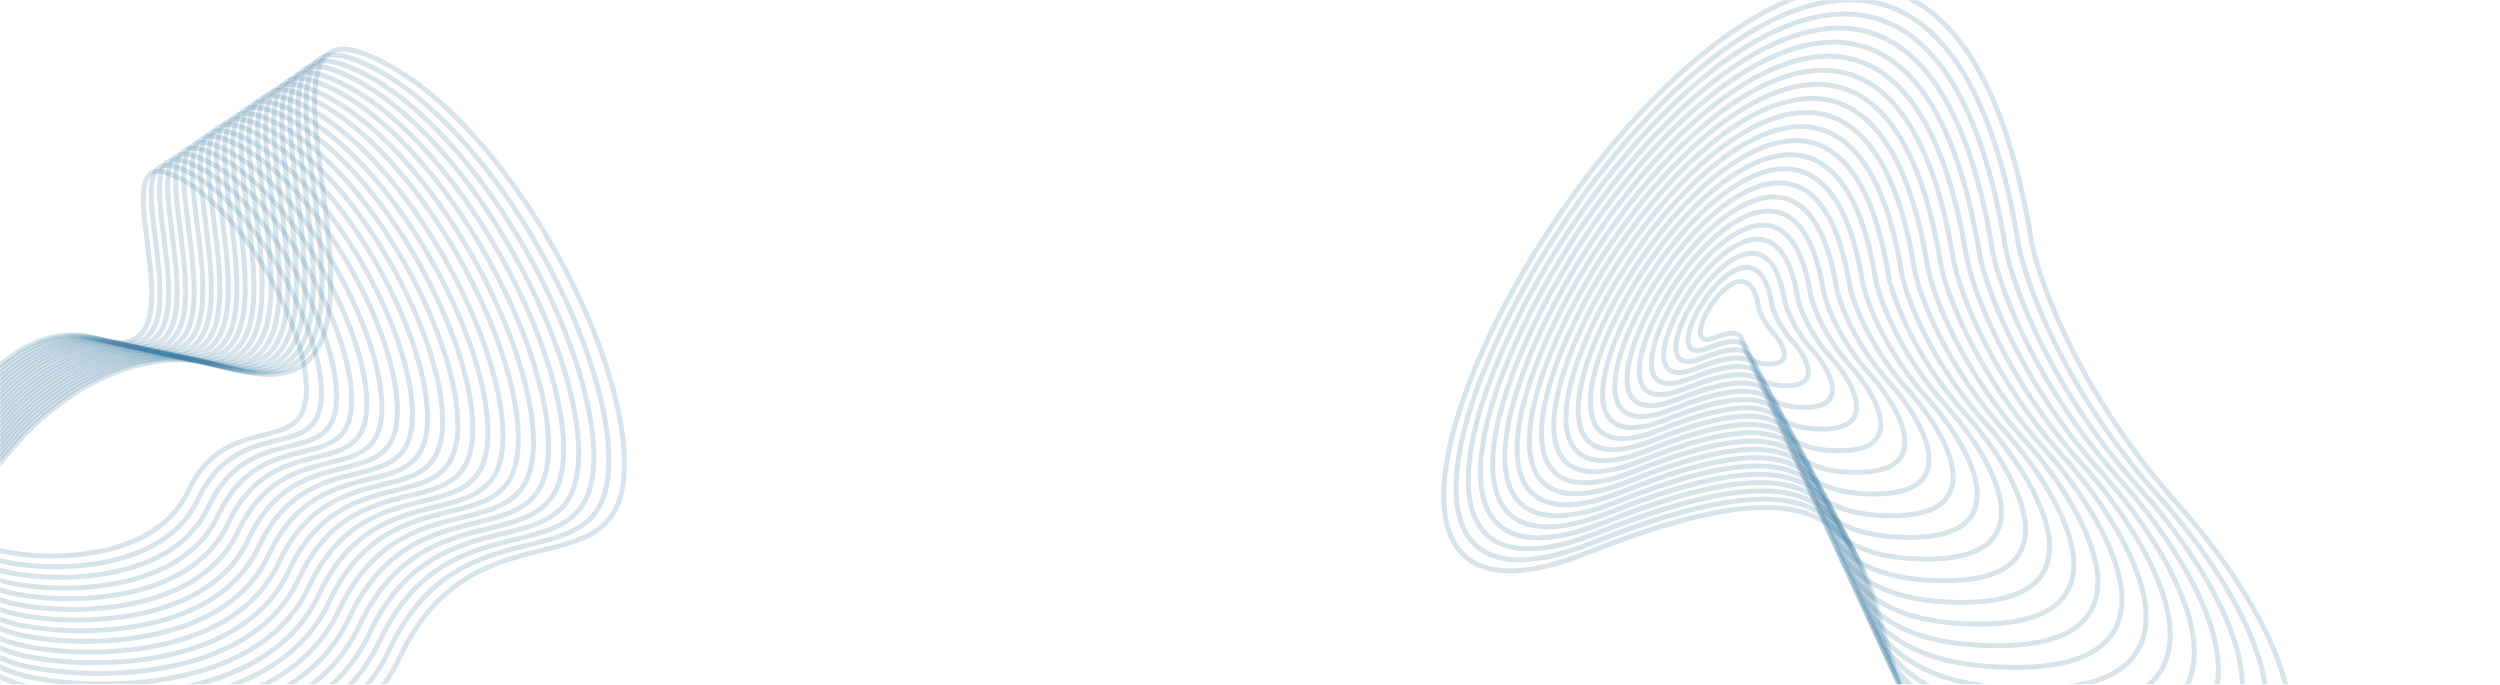 <svg width="1512" height="414" viewBox="0 0 1512 414" fill="none" xmlns="http://www.w3.org/2000/svg">
<mask id="mask0_7_260" style="mask-type:alpha" maskUnits="userSpaceOnUse" x="0" y="0" width="1512" height="414">
<rect width="1512" height="414" fill="#D9D9D9"/>
</mask>
<g mask="url(#mask0_7_260)">
<path d="M241.683 397.712C205.901 474.139 93.201 476.634 41.323 468.328C-128.792 444.249 4.452 180.907 137.214 222.049C269.977 263.191 137.688 3.125 218.567 31.929C299.445 60.733 380.767 209.831 377.552 284.752C374.338 359.673 286.409 302.177 241.683 397.712Z" stroke="#377AA3" stroke-opacity="0.2" stroke-width="3"/>
<path d="M113.651 297.326C94.772 337.567 35.384 338.917 8.051 334.562C-81.582 321.942 -11.286 183.281 58.659 204.894C128.604 226.507 58.98 89.656 101.589 104.792C144.198 119.928 187.002 198.384 185.283 237.822C183.565 277.26 137.251 247.024 113.651 297.326Z" stroke="#377AA3" stroke-opacity="0.2" stroke-width="3"/>
<path d="M235.497 392.948C200.579 467.643 90.496 470.033 39.819 461.891C-126.358 438.279 3.678 180.908 133.377 221.184C263.075 261.46 133.745 7.176 212.758 35.369C291.772 63.562 371.271 209.346 368.164 282.584C365.056 355.821 279.144 299.578 235.497 392.948Z" stroke="#377AA3" stroke-opacity="0.2" stroke-width="3"/>
<path d="M229.362 388.183C195.212 461.143 87.634 463.518 38.114 455.585C-124.27 432.586 2.9 181.193 129.63 220.478C256.361 259.764 130.068 11.48 207.273 38.984C284.477 66.487 362.112 208.83 359.048 280.354C355.984 351.878 272.049 296.983 229.362 388.183Z" stroke="#377AA3" stroke-opacity="0.2" stroke-width="3"/>
<path d="M223.333 383.348C190.008 454.594 84.985 456.892 36.639 449.135C-121.896 426.643 2.207 181.157 125.936 219.548C249.666 257.939 126.324 15.441 201.701 42.316C277.077 69.191 352.897 208.217 349.92 278.067C346.943 347.917 264.989 294.29 223.333 383.348Z" stroke="#377AA3" stroke-opacity="0.2" stroke-width="3"/>
<path d="M217.198 378.583C184.64 448.094 82.123 450.376 34.934 442.829C-119.808 420.951 1.428 181.442 122.19 218.842C242.951 256.242 122.648 19.745 196.215 45.931C269.782 72.116 343.738 207.701 340.805 275.837C337.871 343.974 257.895 291.695 217.198 378.583Z" stroke="#377AA3" stroke-opacity="0.2" stroke-width="3"/>
<path d="M211.169 373.748C179.436 441.544 79.473 443.75 33.458 436.379C-117.433 415.008 0.735 181.407 118.496 217.912C236.257 254.417 118.903 23.706 190.643 49.263C262.383 74.82 334.523 207.088 331.677 273.55C328.83 340.012 250.835 289.002 211.169 373.748Z" stroke="#377AA3" stroke-opacity="0.2" stroke-width="3"/>
<path d="M205.034 368.983C174.069 435.044 76.611 437.235 31.753 430.073C-115.346 409.315 -0.043 181.691 114.749 217.206C229.542 252.72 115.227 28.009 185.157 52.877C255.087 77.745 325.364 206.572 322.561 271.32C319.758 336.069 243.74 286.408 205.034 368.983Z" stroke="#377AA3" stroke-opacity="0.2" stroke-width="3"/>
<path d="M199.005 364.148C168.865 428.494 73.961 430.609 30.277 423.623C-112.971 403.372 -0.736 181.656 111.056 216.276C222.848 250.895 111.482 31.97 179.585 56.209C247.688 80.449 316.149 205.959 313.433 269.033C310.717 332.108 236.681 283.714 199.005 364.148Z" stroke="#377AA3" stroke-opacity="0.2" stroke-width="3"/>
<path d="M192.82 359.69C163.523 422.362 71.159 424.368 28.639 417.537C-110.79 397.726 -1.683 181.784 107.139 215.576C215.961 249.368 107.449 36.018 173.744 59.672C240.039 83.326 306.741 205.642 304.133 267.09C301.526 328.539 229.442 281.35 192.82 359.69Z" stroke="#377AA3" stroke-opacity="0.2" stroke-width="3"/>
<path d="M186.8 354.873C158.309 415.791 68.514 417.753 27.178 411.119C-108.37 391.882 -2.27 181.981 103.521 214.811C209.311 247.642 103.845 40.288 168.294 63.27C232.742 86.252 297.572 205.13 295.029 264.856C292.486 324.581 222.414 278.725 186.8 354.873Z" stroke="#377AA3" stroke-opacity="0.2" stroke-width="3"/>
<path d="M180.656 350.09C152.951 409.312 65.647 411.226 25.458 404.78C-106.328 386.09 -3.155 182.033 99.698 213.94C202.551 245.846 100.028 44.282 162.686 66.618C225.345 88.955 288.367 204.513 285.89 262.574C283.412 320.634 215.288 276.062 180.656 350.09Z" stroke="#377AA3" stroke-opacity="0.2" stroke-width="3"/>
<path d="M174.636 345.273C147.738 402.741 63.002 404.611 23.997 398.363C-103.908 380.246 -3.742 182.23 96.08 213.175C195.902 244.12 96.425 48.553 157.236 70.217C218.047 91.881 279.199 204.001 276.786 260.339C274.373 316.676 208.259 273.437 174.636 345.273Z" stroke="#377AA3" stroke-opacity="0.2" stroke-width="3"/>
<path d="M168.492 340.49C142.38 396.262 60.135 398.084 22.277 392.024C-101.866 374.455 -4.626 182.283 92.258 212.304C189.142 242.325 92.607 52.547 151.629 73.565C210.65 94.584 269.993 203.384 267.646 258.057C265.299 312.73 201.133 270.774 168.492 340.49Z" stroke="#377AA3" stroke-opacity="0.2" stroke-width="3"/>
<path d="M162.464 335.654C137.176 389.712 57.486 391.458 20.802 385.574C-99.491 368.512 -5.319 182.247 88.564 211.373C182.448 240.5 88.863 56.508 146.057 76.897C203.251 97.287 260.779 202.771 258.518 255.77C256.258 308.768 194.074 268.081 162.464 335.654Z" stroke="#377AA3" stroke-opacity="0.2" stroke-width="3"/>
<path d="M156.329 330.89C131.808 383.212 54.624 384.943 19.097 379.268C-97.403 362.819 -6.098 182.532 84.818 210.667C175.733 238.803 85.186 60.811 140.571 80.512C195.955 100.213 251.619 202.255 249.403 253.54C247.186 304.825 186.979 265.486 156.329 330.89Z" stroke="#377AA3" stroke-opacity="0.2" stroke-width="3"/>
<path d="M150.3 326.054C126.604 376.663 51.974 378.317 17.621 372.818C-95.029 356.876 -6.791 182.496 81.124 209.737C169.038 236.978 81.442 64.772 134.999 83.844C188.556 102.916 242.405 201.642 240.275 251.253C238.145 300.864 179.919 262.793 150.3 326.054Z" stroke="#377AA3" stroke-opacity="0.2" stroke-width="3"/>
<path d="M144.008 321.361C121.119 370.216 49.057 371.826 15.888 366.524C-92.881 351.156 -7.65 182.818 77.234 209.097C162.117 235.376 77.567 69.167 129.277 87.567C180.987 105.967 232.964 201.254 230.899 249.142C228.833 297.03 172.619 260.292 144.008 321.361Z" stroke="#377AA3" stroke-opacity="0.2" stroke-width="3"/>
<path d="M137.979 316.526C115.915 363.667 46.408 365.2 14.412 360.074C-90.507 345.213 -8.343 182.782 73.54 208.166C155.423 233.551 73.822 73.127 123.705 90.899C173.587 108.67 223.75 200.642 221.771 246.855C219.792 293.069 165.559 257.599 137.979 316.526Z" stroke="#377AA3" stroke-opacity="0.2" stroke-width="3"/>
<path d="M131.844 311.761C110.547 357.167 43.546 358.685 12.707 353.768C-88.419 339.521 -9.121 183.067 69.793 207.46C148.708 231.854 70.146 77.431 118.219 94.513C166.292 111.596 214.59 200.125 212.655 244.625C210.72 289.126 158.465 255.004 131.844 311.761Z" stroke="#377AA3" stroke-opacity="0.2" stroke-width="3"/>
<path d="M125.815 306.926C105.343 350.617 40.896 352.059 11.231 347.318C-86.045 333.578 -9.814 183.032 66.1 206.53C142.013 230.029 66.401 81.392 112.647 97.846C158.893 114.299 205.376 199.513 203.527 242.338C201.678 285.164 151.405 252.311 125.815 306.926Z" stroke="#377AA3" stroke-opacity="0.2" stroke-width="3"/>
<path d="M119.671 302.143C99.985 344.138 38.029 345.532 9.512 340.979C-84.002 327.786 -10.699 183.084 62.278 205.659C135.254 228.234 62.584 85.386 107.04 101.194C151.496 117.002 196.17 198.896 194.388 240.057C192.605 281.217 144.279 249.649 119.671 302.143Z" stroke="#377AA3" stroke-opacity="0.2" stroke-width="3"/>
<path d="M1067.85 220.128C1085.72 221.288 1078.47 208.248 1072.62 201.582C1066.66 195.01 1064.13 188.219 1063.62 185.645C1056.05 138.602 1009.44 215.163 1036.92 204.236C1064.39 193.31 1045.52 218.679 1067.85 220.128Z" stroke="#377AA3" stroke-opacity="0.2" stroke-width="3"/>
<path d="M1271.55 494.628C1451.63 506.339 1378.56 374.869 1319.51 307.67C1259.44 241.401 1234.01 172.94 1228.81 146.993C1152.51 -327.262 682.81 444.49 959.722 334.376C1236.63 224.262 1046.46 479.988 1271.55 494.628Z" stroke="#377AA3" stroke-opacity="0.2" stroke-width="3"/>
<path d="M1077.56 233.2C1103.15 234.862 1092.76 216.182 1084.37 206.634C1075.84 197.219 1072.22 187.491 1071.48 183.804C1060.65 116.418 993.886 226.083 1033.24 210.433C1072.6 194.784 1045.57 231.122 1077.56 233.2Z" stroke="#377AA3" stroke-opacity="0.2" stroke-width="3"/>
<path d="M1087.25 246.271C1120.57 248.436 1107.05 224.116 1096.13 211.686C1085.02 199.428 1080.31 186.764 1079.35 181.964C1065.24 94.234 978.332 237.003 1029.56 216.63C1080.8 196.258 1045.61 243.566 1087.25 246.271Z" stroke="#377AA3" stroke-opacity="0.2" stroke-width="3"/>
<path d="M1096.95 259.343C1138 262.009 1121.34 232.051 1107.89 216.738C1094.2 201.637 1088.4 186.036 1087.22 180.123C1069.83 72.05 962.778 247.924 1025.89 222.828C1089 197.732 1045.65 256.009 1096.95 259.343Z" stroke="#377AA3" stroke-opacity="0.2" stroke-width="3"/>
<path d="M1106.66 272.414C1155.42 275.583 1135.63 239.985 1119.64 221.789C1103.38 203.846 1096.49 185.309 1095.08 178.283C1074.43 49.866 947.225 258.844 1022.21 229.025C1097.2 199.205 1045.7 268.452 1106.66 272.414Z" stroke="#377AA3" stroke-opacity="0.2" stroke-width="3"/>
<path d="M1116.35 285.485C1172.84 289.157 1149.92 247.919 1131.4 226.841C1112.56 206.055 1104.58 184.581 1102.95 176.442C1079.02 27.682 931.671 269.764 1018.54 235.222C1105.4 200.679 1045.74 280.895 1116.35 285.485Z" stroke="#377AA3" stroke-opacity="0.2" stroke-width="3"/>
<path d="M1126.05 298.557C1190.27 302.731 1164.21 255.854 1143.16 231.893C1121.74 208.264 1112.67 183.854 1110.81 174.602C1083.61 5.498 916.117 280.685 1014.86 241.419C1113.61 202.153 1045.79 293.339 1126.05 298.557Z" stroke="#377AA3" stroke-opacity="0.2" stroke-width="3"/>
<path d="M1135.75 311.628C1207.69 316.305 1178.5 263.788 1154.92 236.945C1130.92 210.473 1120.76 183.126 1118.68 172.761C1088.2 -16.686 900.563 291.605 1011.19 247.616C1121.81 203.627 1045.83 305.782 1135.75 311.628Z" stroke="#377AA3" stroke-opacity="0.2" stroke-width="3"/>
<path d="M1145.45 324.7C1225.12 329.879 1192.79 271.722 1166.67 241.997C1140.1 212.683 1128.85 182.398 1126.55 170.92C1092.8 -38.87 885.009 302.525 1007.51 253.813C1130.01 205.101 1045.88 318.225 1145.45 324.7Z" stroke="#377AA3" stroke-opacity="0.2" stroke-width="3"/>
<path d="M1155.15 337.771C1242.54 343.453 1207.08 279.657 1178.43 247.048C1149.28 214.892 1136.94 181.671 1134.41 169.08C1097.39 -61.054 869.456 313.445 1003.83 260.01C1138.21 206.575 1045.92 330.669 1155.15 337.771Z" stroke="#377AA3" stroke-opacity="0.2" stroke-width="3"/>
<path d="M1164.85 350.842C1259.97 357.027 1221.37 287.591 1190.19 252.1C1158.46 217.101 1145.03 180.943 1142.28 167.239C1101.98 -83.238 853.902 324.366 1000.16 266.207C1146.41 208.049 1045.97 343.112 1164.85 350.842Z" stroke="#377AA3" stroke-opacity="0.2" stroke-width="3"/>
<path d="M1174.55 363.914C1277.39 370.601 1235.66 295.525 1201.94 257.152C1167.64 219.31 1153.12 180.216 1150.15 165.399C1106.58 -105.422 838.348 335.286 996.482 272.405C1154.62 209.523 1046.01 355.555 1174.55 363.914Z" stroke="#377AA3" stroke-opacity="0.2" stroke-width="3"/>
<path d="M1184.25 376.985C1294.81 384.174 1249.95 303.46 1213.7 262.204C1176.82 221.519 1161.21 179.488 1158.01 163.558C1111.17 -127.606 822.794 346.206 992.806 278.602C1162.82 210.997 1046.06 367.998 1184.25 376.985Z" stroke="#377AA3" stroke-opacity="0.2" stroke-width="3"/>
<path d="M1193.95 390.056C1312.24 397.748 1264.24 311.394 1225.46 267.256C1186 223.728 1169.3 178.761 1165.88 161.718C1115.76 -149.79 807.24 357.127 989.13 284.799C1171.02 212.471 1046.1 380.442 1193.95 390.056Z" stroke="#377AA3" stroke-opacity="0.2" stroke-width="3"/>
<path d="M1203.65 403.128C1329.66 411.322 1278.53 319.329 1237.21 272.307C1195.18 225.937 1177.39 178.033 1173.74 159.877C1120.36 -171.974 791.686 368.047 985.454 290.996C1179.22 213.945 1046.14 392.885 1203.65 403.128Z" stroke="#377AA3" stroke-opacity="0.2" stroke-width="3"/>
<path d="M1213.35 416.199C1347.09 424.896 1292.82 327.263 1248.97 277.359C1204.36 228.146 1185.48 177.305 1181.61 158.036C1124.95 -194.158 776.133 378.967 981.778 297.193C1187.42 215.419 1046.19 405.328 1213.35 416.199Z" stroke="#377AA3" stroke-opacity="0.2" stroke-width="3"/>
<path d="M1223.05 429.271C1364.51 438.47 1307.11 335.197 1260.73 282.411C1213.54 230.356 1193.57 176.578 1189.48 156.196C1129.54 -216.342 760.579 389.888 978.102 303.39C1195.62 216.893 1046.23 417.772 1223.05 429.271Z" stroke="#377AA3" stroke-opacity="0.2" stroke-width="3"/>
<path d="M1232.75 442.342C1381.94 452.044 1321.4 343.132 1272.49 287.463C1222.72 232.565 1201.65 175.85 1197.34 154.355C1134.14 -238.526 745.025 400.808 974.426 309.587C1203.83 218.366 1046.28 430.215 1232.75 442.342Z" stroke="#377AA3" stroke-opacity="0.2" stroke-width="3"/>
<path d="M1242.45 455.413C1399.36 465.618 1335.69 351.066 1284.24 292.514C1231.9 234.774 1209.74 175.123 1205.21 152.515C1138.73 -260.71 729.471 411.728 970.75 315.784C1212.03 219.84 1046.32 442.658 1242.45 455.413Z" stroke="#377AA3" stroke-opacity="0.2" stroke-width="3"/>
<path d="M1252.15 468.485C1416.78 479.192 1349.98 359 1296 297.566C1241.08 236.983 1217.83 174.395 1213.07 150.674C1143.32 -282.894 713.918 422.649 967.074 321.982C1220.23 221.314 1046.37 455.101 1252.15 468.485Z" stroke="#377AA3" stroke-opacity="0.2" stroke-width="3"/>
<path d="M1261.85 481.556C1434.21 492.766 1364.27 366.935 1307.76 302.618C1250.26 239.192 1225.92 173.668 1220.94 148.834C1147.91 -305.078 698.364 433.569 963.398 328.179C1228.43 222.788 1046.41 467.545 1261.85 481.556Z" stroke="#377AA3" stroke-opacity="0.2" stroke-width="3"/>
</g>
</svg>
